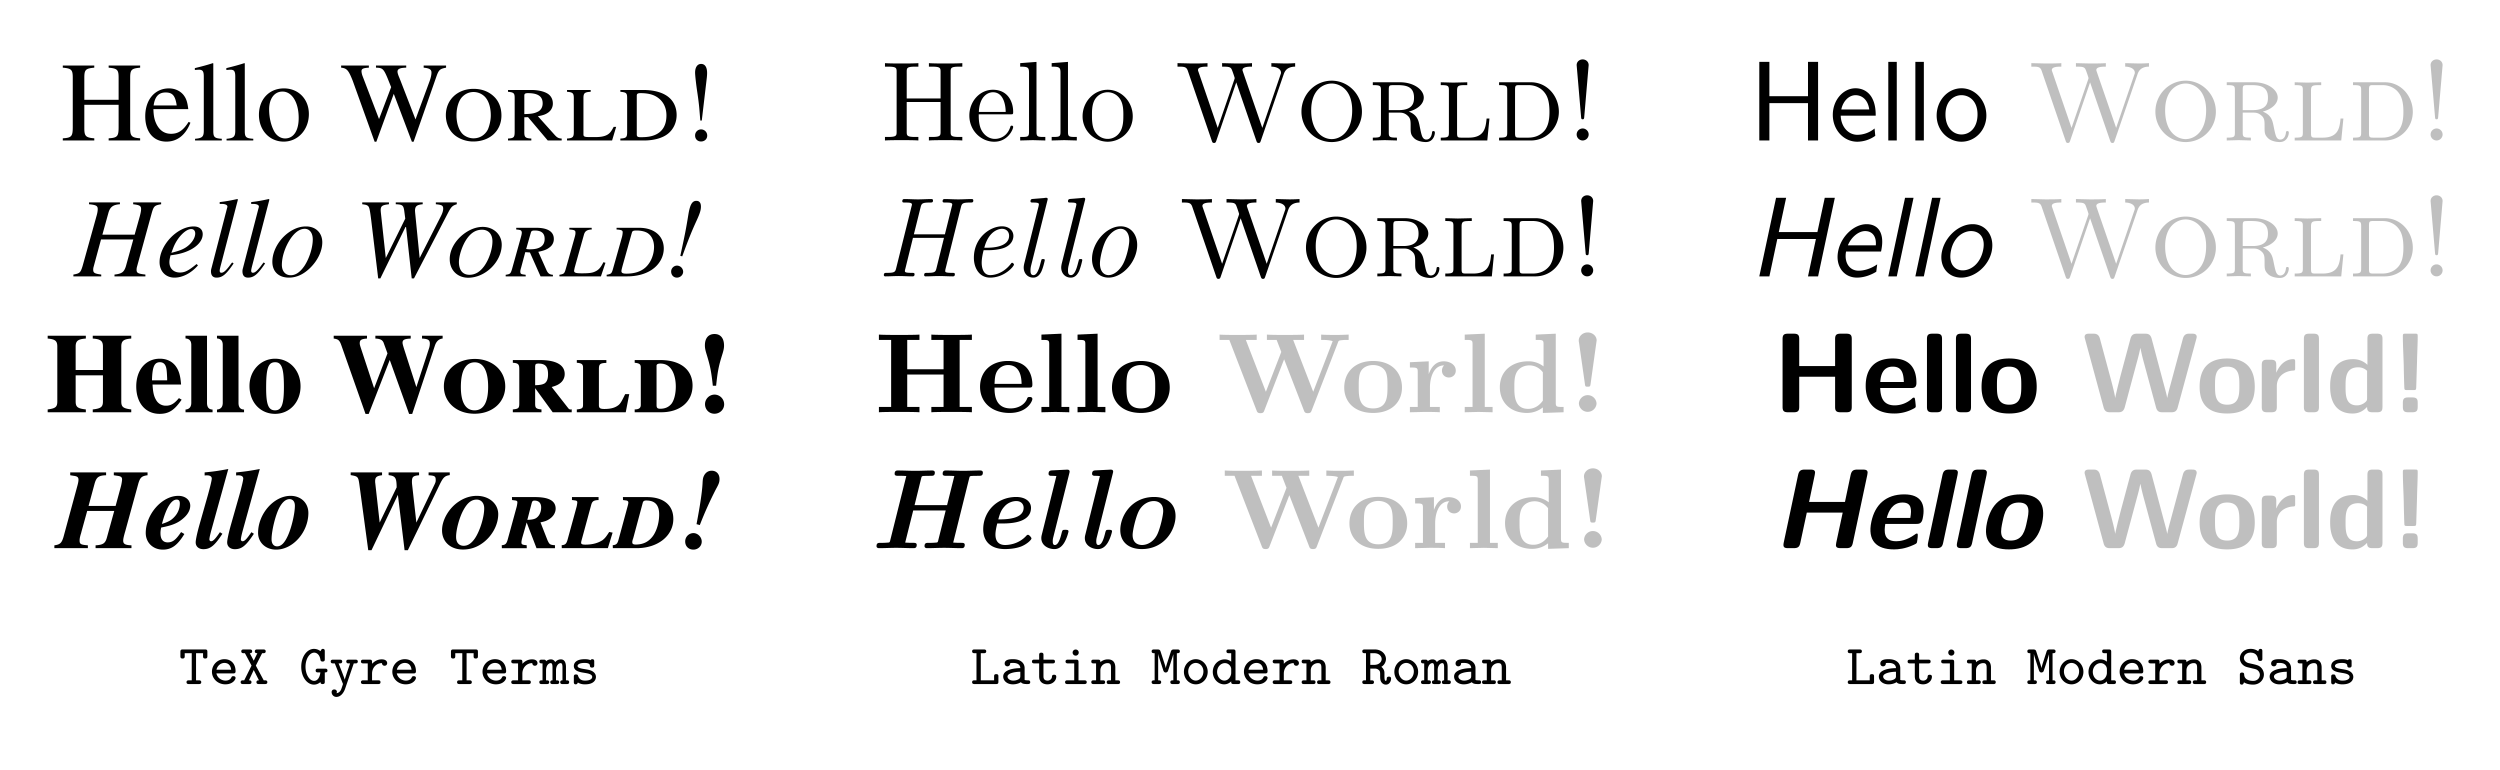 <svg xmlns="http://www.w3.org/2000/svg" width="293.24" height="90.333" viewBox="0 -67.75 219.93 67.75"><path d="M12.328-55.392v-.19c-.747-.059-.877-.188-.877-.896V-60.9c0-.718.11-.827.877-.897v-.19h-2.77v.19c.768.07.877.18.877.897v1.932H7.417V-60.9c0-.718.11-.827.876-.897v-.19H5.524v.19c.767.07.877.18.877.897v4.313c0 .836-.1.956-.877 1.006v.189h2.77v-.19c-.748-.059-.877-.188-.877-.896v-2.052h3.018v1.943c0 .836-.1.956-.877 1.006v.189h2.77zm4.423-1.564l-.159-.07c-.478.757-.906 1.046-1.544 1.046-.548 0-.966-.259-1.255-.797-.2-.388-.279-.737-.299-1.374h3.068c-.08-.648-.179-.937-.428-1.255-.299-.36-.757-.568-1.275-.568-1.235 0-2.082.996-2.082 2.45 0 1.375.717 2.232 1.863 2.232.956 0 1.693-.588 2.111-1.664zm-1.205-1.514h-2.032c.11-.787.448-1.145 1.056-1.145.608 0 .847.278.976 1.145zm3.965 3.078v-.15c-.637-.04-.747-.139-.747-.687v-5.946l-.04-.02c-.518.169-.896.268-1.583.438v.16h.06c.11-.01.229-.02.308-.02.319 0 .419.139.419.607v4.751c0 .538-.14.668-.768.718v.149h2.351zm2.77 0v-.15c-.638-.04-.747-.139-.747-.687v-5.946l-.04-.02c-.518.169-.897.268-1.584.438v.16h.06c.11-.01.229-.02.309-.02.318 0 .418.139.418.607v4.751c0 .538-.14.668-.767.718v.149h2.35zm4.891-2.33c0-1.306-.916-2.252-2.191-2.252-1.295 0-2.202.956-2.202 2.33 0 1.345.927 2.352 2.182 2.352s2.211-1.056 2.211-2.43zm-.896.348c0 1.125-.449 1.803-1.196 1.803-.388 0-.757-.24-.966-.638-.279-.518-.438-1.215-.438-1.922 0-.947.468-1.564 1.175-1.564.837 0 1.425.956 1.425 2.32zM39.242-61.797v-.19H37.27v.19c.508.05.687.16.687.428 0 .21-.06.469-.16.747l-1.244 3.377-1.315-3.397-.12-.298c-.09-.21-.149-.399-.149-.509 0-.239.23-.338.767-.348v-.19h-2.66v.19c.568.01.668.1 1.007.897l.328.816-1.066 2.81-1.434-3.746a1.42 1.42 0 0 1-.11-.458c0-.22.14-.29.648-.319v-.19h-2.44v.19c.507.05.657.23 1.025 1.165l1.923 5.35h.15l1.533-4.214 1.594 4.214h.15l2.032-5.808c.189-.518.298-.607.826-.707zM44.112-57.594c0-.657-.219-1.225-.617-1.623-.478-.478-1.106-.717-1.833-.717-1.415 0-2.44.966-2.44 2.32 0 .628.238 1.236.637 1.624.428.429 1.106.688 1.763.688 1.464 0 2.49-.927 2.49-2.292zm-.936 0c0 .39-.1.847-.24 1.196-.069.16-.189.329-.358.478-.249.22-.558.339-.926.339-.319 0-.638-.12-.877-.31-.378-.308-.617-.975-.617-1.712 0-.678.199-1.315.508-1.624.269-.279.617-.428.996-.428.329 0 .647.12.896.328.389.32.618.947.618 1.733zm6.236 2.202v-.17c-.259-.01-.398-.079-.597-.298l-1.494-1.664c.478-.09.697-.169.936-.348a.953.953 0 0 0 .378-.777c0-.29-.1-.538-.288-.727-.29-.29-.917-.459-1.624-.459H44.69v.16c.528.05.587.13.587.577v2.89c0 .527-.05.617-.587.647v.169h2.052v-.17c-.538-.03-.618-.119-.618-.577v-1.295l.329-.01 1.733 2.052h1.225zm-1.673-3.267c0 .329-.15.597-.408.727-.32.16-.558.2-1.206.22v-1.625c0-.159.07-.219.319-.219.887 0 1.295.289 1.295.897zm6.465 2.072h-.219c-.12.229-.219.388-.318.498-.25.279-.648.398-1.275.398h-.489c-.498 0-.577-.04-.577-.249v-3.158c0-.448.08-.547.637-.577v-.16h-2.082v.16c.518.04.598.13.598.577v2.959c0 .448-.09.548-.598.578v.169h3.965l.358-1.195zm5.32-1.046c0-.608-.219-1.126-.617-1.494-.508-.469-1.325-.708-2.351-.708h-1.982v.16c.547.05.597.12.597.577v2.959c0 .458-.07.548-.597.578v.169h2.091c.867 0 1.644-.219 2.112-.607.478-.39.747-.987.747-1.634zm-.896.04c0 .787-.289 1.344-.877 1.653-.368.19-.777.26-1.395.26-.268 0-.338-.06-.338-.25v-3.387c0-.179.07-.239.338-.239.608 0 1.066.11 1.415.329.568.358.857.926.857 1.633zm3.577-3.736c0-.518-.19-.797-.529-.797-.328 0-.527.299-.527.767 0 .23.09 1.046.199 1.763.09.598.15 1.126.17 1.375l.089 1.076h.13l.448-3.815c.01-.12.02-.23.02-.369zm.01 5.509a.544.544 0 0 0-.539-.548.53.53 0 0 0-.527.548c0 .299.219.518.517.518.32 0 .549-.22.549-.518zM84.656-55.392v-.309h-.239c-.767 0-.787-.11-.787-.468v-5.25c0-.358.02-.468.787-.468h.24v-.308c-.35.03-1.086.03-1.465.03s-1.126 0-1.474-.03v.308h.239c.767 0 .787.11.787.468v2.331h-2.979v-2.33c0-.359.02-.469.787-.469h.24v-.308c-.35.03-1.086.03-1.465.03s-1.126 0-1.474-.03v.308h.239c.767 0 .787.11.787.468v5.25c0 .359-.02.468-.787.468h-.24v.309c.35-.03 1.086-.03 1.465-.03s1.126 0 1.474.03v-.309h-.239c-.767 0-.787-.11-.787-.468v-2.61h2.979v2.61c0 .359-.02.468-.787.468h-.24v.309c.35-.03 1.086-.03 1.465-.03s1.125 0 1.474.03zm4.474-1.185c0-.1-.08-.12-.13-.12-.09 0-.11.06-.13.14-.348 1.026-1.244 1.026-1.344 1.026-.498 0-.896-.3-1.125-.668-.3-.478-.3-1.135-.3-1.494h2.78c.219 0 .249 0 .249-.21 0-.985-.538-1.951-1.783-1.951-1.156 0-2.072 1.025-2.072 2.27 0 1.335 1.046 2.302 2.191 2.302 1.216 0 1.664-1.106 1.664-1.295zm-.658-1.325h-2.36c.06-1.484.896-1.733 1.235-1.733 1.026 0 1.125 1.344 1.125 1.733zm3.487 2.51v-.309c-.667 0-.777 0-.777-.448v-6.156l-1.434.11v.308c.697 0 .777.07.777.558v5.18c0 .448-.11.448-.777.448v.309l1.106-.03 1.105.03zm2.77 0v-.309c-.667 0-.777 0-.777-.448v-6.156l-1.434.11v.308c.697 0 .776.07.776.558v5.18c0 .448-.109.448-.776.448v.309l1.105-.03 1.106.03zm4.921-2.132c0-1.275-.996-2.33-2.201-2.33-1.246 0-2.212 1.085-2.212 2.33a2.224 2.224 0 0 0 2.202 2.242 2.22 2.22 0 0 0 2.211-2.242zm-.827-.08c0 .36 0 .897-.219 1.335-.22.449-.657.738-1.155.738-.429 0-.867-.21-1.136-.668-.25-.438-.25-1.046-.25-1.404 0-.389 0-.927.24-1.365a1.336 1.336 0 0 1 1.136-.667c.438 0 .866.219 1.125.647.26.428.26 1.006.26 1.385zM113.936-61.887v-.308c-.298.02-.607.03-.906.03l-1.185-.03v.308c.537.01.846.24.846.528 0 .05 0 .07-.05.2l-1.593 4.661-1.704-4.94c-.01-.04-.04-.11-.04-.15 0-.299.568-.299.837-.299v-.308c-.358.03-1.046.03-1.424.03l-1.206-.03v.308c.588 0 .718.03.827.21.06.1.28.757.28.796 0 0 0 .03-.03.12l-1.465 4.263-1.683-4.91c-.05-.13-.05-.15-.05-.18 0-.299.557-.299.836-.299v-.308c-.348.03-1.046.03-1.424.03l-1.215-.03v.308c.597 0 .787 0 .916.389l2.102 6.136c.04.11.06.19.2.19.129 0 .159-.09.198-.2l1.753-5.13 1.764 5.13c.04.11.07.2.199.2.13 0 .15-.06.2-.2l2.002-5.817c.09-.26.258-.688 1.015-.698zM119.812-57.932c0-1.484-1.185-2.72-2.66-2.72-1.484 0-2.66 1.236-2.66 2.72a2.663 2.663 0 0 0 2.66 2.68 2.663 2.663 0 0 0 2.66-2.68zm-.857-.11c0 1.963-1.095 2.53-1.802 2.53-.708 0-1.804-.567-1.804-2.53 0-1.872 1.136-2.36 1.803-2.36.678 0 1.803.498 1.803 2.36zm7.273 1.973c0-.05 0-.15-.13-.15-.11 0-.119.09-.119.13-.07.607-.428.617-.498.617-.2 0-.29-.129-.349-.239-.08-.16-.14-.438-.269-1.076-.08-.348-.179-.856-.926-1.145.697-.18 1.315-.628 1.315-1.235 0-.697-.887-1.345-2.092-1.345h-2.391v.25c.667 0 .717.059.717.467v3.686c0 .408-.05.468-.717.468v.249l1.056-.03 1.066.03v-.249c-.668 0-.717-.06-.717-.468v-1.733h.896c.25 0 .508.01.817.318.21.22.21.459.21.897 0 .558 0 .737.318 1.046.18.179.578.328 1.026.328.637 0 .787-.617.787-.816zm-1.833-3.098c0 .388-.05 1.105-1.345 1.105h-.876v-1.773c0-.249.02-.348.12-.398.07-.03.338-.03.517-.03.737 0 1.584.03 1.584 1.096zm6.635 1.843h-.25c-.079.796-.178 1.683-1.573 1.683h-.627c-.35 0-.399-.03-.399-.428v-3.696c0-.498.15-.498.897-.498v-.249l-1.226.03-1.105-.03v.25c.667 0 .717.059.717.467v3.686c0 .408-.05.468-.717.468v.249h4.094l.189-1.932zm6.107-.588c0-1.375-1.026-2.6-2.46-2.6h-2.8v.25c.668 0 .717.059.717.467v3.686c0 .408-.05.468-.717.468v.249h2.8c1.404 0 2.46-1.156 2.46-2.52zm-.827 0c0 .817-.15 1.235-.358 1.554-.16.219-.588.717-1.505.717h-.767c-.348 0-.398-.03-.398-.428v-3.766c0-.398.05-.428.398-.428h.767c.857 0 1.285.468 1.425.648.219.278.438.697.438 1.703zm3.448-4.104c0-.329-.27-.508-.529-.508s-.527.18-.527.508l.388 4.532c.01.15.02.23.14.23.1 0 .13-.05.14-.22l.388-4.542zm0 6.096c0-.289-.24-.528-.529-.528a.531.531 0 0 0-.527.528c0 .289.239.528.528.528.288 0 .528-.239.528-.528zM159.94-55.392v-6.913h-.887v3.018h-3.397v-3.018h-.887v6.913h.887v-3.287h3.397v3.287h.886zm5.07-2.182c0-.338-.01-1.085-.398-1.683-.408-.617-1.016-.727-1.375-.727-1.106 0-2.002 1.056-2.002 2.34 0 1.316.956 2.362 2.152 2.362a2.78 2.78 0 0 0 1.584-.518l-.06-.648a2.4 2.4 0 0 1-1.514.558c-.797 0-1.435-.707-1.465-1.684h3.079zm-.567-.547h-2.46c.159-.758.687-1.255 1.254-1.255.518 0 1.076.338 1.206 1.255zm2.42 2.729v-6.913h-.746v6.913h.747zm2.382 0v-6.913h-.747v6.913h.747zm5.499-2.192c0-1.334-.996-2.4-2.182-2.4-1.225 0-2.191 1.096-2.191 2.4 0 1.315 1.016 2.302 2.181 2.302 1.196 0 2.192-1.007 2.192-2.302zm-.777-.099c0 1.175-.678 1.763-1.415 1.763-.687 0-1.404-.558-1.404-1.763s.757-1.693 1.404-1.693c.697 0 1.415.517 1.415 1.693z"/><path d="M189.05-61.887v-.308c-.3.02-.608.03-.907.03l-1.185-.03v.308c.537.01.846.24.846.528 0 .05 0 .07-.05.2l-1.593 4.661-1.704-4.94c-.01-.04-.04-.11-.04-.15 0-.299.568-.299.837-.299v-.308c-.358.03-1.046.03-1.424.03l-1.206-.03v.308c.588 0 .718.03.827.21.06.1.28.757.28.796 0 0 0 .03-.03.12l-1.465 4.263-1.683-4.91c-.05-.13-.05-.15-.05-.18 0-.299.557-.299.836-.299v-.308c-.348.03-1.046.03-1.424.03l-1.215-.03v.308c.597 0 .787 0 .916.389l2.102 6.136c.04.11.06.19.2.19.129 0 .159-.09.198-.2l1.753-5.13 1.764 5.13c.04.11.07.2.199.2.13 0 .15-.06.2-.2l2.001-5.817c.09-.26.26-.688 1.016-.698zM194.935-57.932c0-1.484-1.185-2.72-2.66-2.72-1.484 0-2.66 1.236-2.66 2.72a2.663 2.663 0 0 0 2.66 2.68 2.663 2.663 0 0 0 2.66-2.68zm-.857-.11c0 1.963-1.095 2.53-1.803 2.53-.707 0-1.803-.567-1.803-2.53 0-1.872 1.136-2.36 1.803-2.36.678 0 1.803.498 1.803 2.36zm7.273 1.973c0-.05 0-.15-.13-.15-.11 0-.12.09-.12.13-.07.607-.428.617-.497.617-.2 0-.29-.129-.349-.239-.08-.16-.14-.438-.269-1.076-.08-.348-.18-.856-.926-1.145.697-.18 1.315-.628 1.315-1.235 0-.697-.887-1.345-2.092-1.345h-2.391v.25c.667 0 .717.059.717.467v3.686c0 .408-.05.468-.717.468v.249l1.056-.03 1.066.03v-.249c-.668 0-.717-.06-.717-.468v-1.733h.896c.25 0 .508.01.817.318.21.22.21.459.21.897 0 .558 0 .737.318 1.046.18.179.578.328 1.026.328.637 0 .787-.617.787-.816zm-1.833-3.098c0 .388-.05 1.105-1.345 1.105h-.876v-1.773c0-.249.02-.348.119-.398.07-.03.339-.03.518-.03.737 0 1.584.03 1.584 1.096zm6.635 1.843h-.25c-.079.796-.178 1.683-1.573 1.683h-.628c-.348 0-.398-.03-.398-.428v-3.696c0-.498.15-.498.897-.498v-.249l-1.226.03-1.105-.03v.25c.667 0 .717.059.717.467v3.686c0 .408-.05.468-.717.468v.249h4.094l.189-1.932zm6.107-.588c0-1.375-1.026-2.6-2.46-2.6H207v.25c.668 0 .717.059.717.467v3.686c0 .408-.05.468-.717.468v.249h2.8c1.404 0 2.46-1.156 2.46-2.52zm-.827 0c0 .817-.15 1.235-.358 1.554-.16.219-.588.717-1.505.717h-.767c-.349 0-.398-.03-.398-.428v-3.766c0-.398.05-.428.398-.428h.767c.857 0 1.285.468 1.425.648.219.278.438.697.438 1.703zm3.448-4.104c0-.329-.27-.508-.529-.508s-.527.18-.527.508l.388 4.532c.01.15.02.23.14.23.1 0 .13-.05.14-.22l.388-4.542zm0 6.096a.531.531 0 0 0-.529-.528.531.531 0 0 0-.527.528c0 .289.239.528.527.528.29 0 .529-.239.529-.528z" fill="#bfbfbf"/><path d="M12.79-43.437v-.16c-.647-.07-.776-.139-.776-.418 0-.08.01-.16.03-.239l1.314-4.791c.17-.578.25-.638.817-.737v-.16h-2.46v.16c.578.07.697.149.697.428 0 .15-.04.349-.11.618l-.458 1.633H9.005l.538-1.942c.15-.508.409-.697 1.006-.737v-.16H7.83v.16c.627.06.767.139.767.428 0 .15-.03.349-.11.618l-1.225 4.402c-.18.578-.249.638-.807.738v.159h2.45v-.16c-.597-.08-.707-.149-.707-.438 0-.07.01-.15.03-.219l.658-2.43h2.839l-.648 2.35c-.16.519-.358.668-1.006.738v.159h2.72zm4.624-.966l-.12-.12c-.717.588-1.026.747-1.464.747-.558 0-.927-.358-.927-.906 0-.15.02-.29.1-.608l.279-.04c1.494-.209 2.55-.966 2.55-1.823 0-.418-.299-.677-.797-.677-1.434 0-2.998 1.634-2.998 3.138 0 .807.538 1.365 1.315 1.365.707 0 1.474-.399 2.062-1.076zm-.24-2.81c0 .31-.189.668-.498.967-.368.349-.746.528-1.603.737l.169-.438c.339-.887 1.076-1.654 1.584-1.654.21 0 .348.15.348.389zm3.378 2.64l-.13-.09c-.09.11-.179.23-.259.34-.328.418-.508.567-.687.567-.1 0-.15-.06-.15-.18 0-.099.05-.298.1-.487l1.504-5.768-.05-.05c-.587.13-.965.2-1.553.27v.159h.169c.309 0 .508.09.508.23 0 .029-.01.098-.04.178l-1.364 5.26a.87.87 0 0 0-.04.259c0 .368.17.558.488.558.518 0 .857-.29 1.504-1.246zm2.77 0l-.13-.09c-.09.11-.18.23-.259.34-.329.418-.508.567-.687.567-.1 0-.15-.06-.15-.18 0-.099.05-.298.1-.487l1.504-5.768-.05-.05c-.588.13-.966.2-1.554.27v.159h.17c.308 0 .508.09.508.23 0 .029-.01.098-.04.178l-1.365 5.26a.87.87 0 0 0-.04.259c0 .368.17.558.488.558.518 0 .857-.29 1.505-1.246zm5.03-1.862c0-.827-.578-1.395-1.424-1.395-.409 0-.787.1-1.176.309-1.046.558-1.793 1.723-1.793 2.799 0 .867.558 1.395 1.465 1.395.657 0 1.294-.29 1.872-.867.658-.648 1.056-1.484 1.056-2.241zm-.837-.25c0 .718-.308 1.684-.736 2.331-.38.549-.768.817-1.206.817-.468 0-.777-.358-.777-.906 0-.717.28-1.574.737-2.271.399-.598.837-.907 1.275-.907.429 0 .707.369.707.936zM40.183-49.782v-.16h-1.842v.16c.547.05.647.12.647.398 0 .17-.07.399-.21.668l-1.862 3.665-.398-4.004-.01-.14c0-.408.149-.538.677-.587v-.16h-2.37v.16c.577.02.677.09.746.577l.09.688-1.714 3.466-.438-4.044-.01-.14c0-.388.12-.478.728-.547v-.16h-2.351v.16c.318.04.408.07.508.149.12.12.16.29.279 1.225l.617 5.15h.19l2.21-4.522h.05l.499 4.522h.199l3.018-5.807c.27-.508.369-.598.747-.717zM44.137-46.166c.03-.927-.697-1.624-1.673-1.624-.568 0-1.166.229-1.714.657-.767.608-1.215 1.445-1.185 2.242.02.926.697 1.574 1.623 1.574 1.495 0 2.91-1.375 2.949-2.85zm-.817-.409c.02.678-.279 1.604-.707 2.212-.379.528-.807.787-1.315.787-.578 0-.906-.38-.926-1.076-.01-.588.299-1.524.697-2.092.379-.538.807-.797 1.335-.797.558 0 .896.378.916.966zm5.32 3.138v-.14c-.309-.02-.448-.13-.587-.458l-.698-1.564c.538-.11.767-.209 1.016-.408a.884.884 0 0 0 .349-.747c-.01-.618-.548-.956-1.534-.956h-1.773v.149c.289.03.328.04.408.08.04.03.08.11.08.169.01.08-.02.23-.07.408l-.797 2.86c-.12.368-.15.408-.548.468v.139h1.764l-.01-.14c-.419-.05-.459-.07-.469-.288 0-.06.01-.13.08-.369l.359-1.335.408.03.936 2.102h1.086zm-.727-3.327c.02.628-.418.946-1.285.946-.12 0-.18 0-.339-.03l.419-1.464c.04-.12.12-.16.328-.16.578 0 .867.23.877.708zm5.35 2.132l-.18-.05c-.239.478-.418.677-.726.817-.24.12-.529.159-1.166.159-.508 0-.677-.04-.687-.21 0-.049.03-.179.06-.318l.806-2.869c.09-.318.27-.438.688-.458l-.01-.15h-1.963v.15c.438.03.538.08.538.259.01.09-.01.22-.06.398l-.806 2.86c-.11.358-.15.398-.548.468l.01.139h3.645l.399-1.195zm5.13-1.315c-.03-1.076-.876-1.763-2.161-1.763H54.24v.149c.438.03.538.08.538.239 0 .1-.02.26-.06.418l-.807 2.86c-.11.358-.15.398-.548.468l.01.139h1.813c.817 0 1.564-.2 2.102-.548.707-.448 1.125-1.185 1.105-1.962zm-.856-.15c.02.697-.26 1.415-.727 1.853-.409.379-.977.568-1.704.568-.309 0-.438-.06-.438-.22 0-.079.03-.209.14-.607l.786-2.799c.04-.13.13-.17.399-.17.388 0 .737.08.966.22.358.23.558.637.578 1.155zm4.125-3.476c0-.339-.14-.508-.4-.508-.367 0-.557.329-.696 1.155-.23 1.415-.309 1.793-.718 3.686l.17.04c.558-1.524.817-2.172 1.265-3.148.289-.627.379-.926.379-1.225zm-1.564 5.728a.549.549 0 0 0-.538-.538c-.28 0-.518.239-.518.518 0 .308.209.538.508.538.299 0 .548-.24.548-.518zM84-43.616c0-.13-.07-.13-.27-.13-.577 0-.577-.08-.577-.17 0 0 0-.079.04-.228l1.344-5.39c.08-.318.16-.398.787-.398.21 0 .299 0 .299-.18 0-.108-.07-.128-.14-.128-.378 0-.786.03-1.175.03-.398 0-.807-.03-1.195-.03-.06 0-.19 0-.19.189 0 .12.08.12.27.12.308 0 .577 0 .577.169 0 .03 0 .05-.04.189l-.607 2.44h-2.73l.598-2.4c.08-.319.16-.399.787-.399.21 0 .299 0 .299-.18 0-.108-.07-.128-.14-.128-.378 0-.787.03-1.175.03-.398 0-.807-.03-1.195-.03-.06 0-.19 0-.19.189 0 .12.08.12.27.12.308 0 .577 0 .577.169 0 .03 0 .05-.04.189l-1.345 5.409c-.08.339-.139.418-.816.418-.16 0-.27 0-.27.19 0 .119.11.119.14.119.379 0 .787-.03 1.176-.03.398 0 .806.03 1.195.03.07 0 .19 0 .19-.18 0-.129-.07-.129-.27-.129-.578 0-.578-.08-.578-.17 0-.04 0-.059.04-.199l.668-2.709h2.729l-.657 2.66c-.08.339-.14.418-.817.418-.16 0-.27 0-.27.19 0 .119.11.119.14.119.379 0 .787-.03 1.176-.03.398 0 .807.03 1.195.03.07 0 .19 0 .19-.18zm5.2-.857c0-.05-.08-.16-.16-.16-.04 0-.049.01-.129.11-.737.937-1.623.976-1.793.976-.647 0-.757-.707-.757-1.095 0-.379.1-.827.17-1.096h.388c.299 0 .966-.03 1.444-.22.787-.318.787-.966.787-1.035 0-.458-.368-.847-1.006-.847-1.046 0-2.47 1.006-2.47 2.77 0 .896.478 1.743 1.424 1.743 1.275 0 2.102-.997 2.102-1.146zm-.428-2.54c0 1.056-1.644 1.056-1.973 1.056h-.209c.429-1.634 1.454-1.664 1.554-1.664.399 0 .628.27.628.608zm3.138 2.152c0-.1-.08-.1-.15-.1-.05 0-.11 0-.139.05l-.07.249c-.169.697-.358 1.115-.637 1.115-.259 0-.259-.268-.259-.408 0-.07 0-.22.06-.458l1.424-5.688c.01-.03.03-.13.03-.13 0-.09-.06-.12-.14-.12-.03 0-.129.01-.159.02l-.986.08c-.12.01-.229.02-.229.21 0 .11.1.11.24.11.477 0 .497.069.497.169 0 .03-.03.169-.03.169l-1.245 4.98c-.01.04-.06.24-.06.39 0 .527.359.896.837.896.378 0 .578-.27.707-.518.17-.35.309-.987.309-1.016zM95.21-44.861c0-.1-.08-.1-.15-.1-.05 0-.11 0-.14.05l-.069.249c-.17.697-.359 1.115-.637 1.115-.26 0-.26-.268-.26-.408 0-.07 0-.22.06-.458l1.425-5.688c.01-.03.03-.13.03-.13 0-.09-.06-.12-.14-.12-.03 0-.13.01-.16.02l-.985.08c-.12.01-.23.02-.23.21 0 .11.1.11.24.11.478 0 .498.069.498.169 0 .03-.03.169-.03.169l-1.245 4.98c-.01.04-.06.24-.06.39 0 .527.359.896.837.896.378 0 .577-.27.707-.518.17-.35.309-.987.309-1.016zm4.831-1.345c0-.947-.588-1.634-1.454-1.634-1.236 0-2.52 1.415-2.52 2.869 0 1.026.627 1.644 1.454 1.644 1.235 0 2.52-1.415 2.52-2.88zm-.697-.389c0 .429-.22 1.455-.538 2.052-.289.548-.797.996-1.285.996-.389 0-.757-.308-.757-1.026 0-.498.259-1.603.578-2.141.368-.608.846-.907 1.235-.907.488 0 .767.439.767 1.026zM114.324-49.932v-.308c-.298.02-.607.03-.906.03l-1.185-.03v.308c.537.01.846.24.846.528 0 .05 0 .07-.05.2l-1.593 4.661-1.704-4.94c-.01-.04-.04-.11-.04-.15 0-.299.568-.299.837-.299v-.308c-.358.03-1.046.03-1.424.03l-1.206-.03v.308c.588 0 .718.03.827.21.06.099.279.757.279.796 0 0 0 .03-.03.12l-1.464 4.263-1.683-4.91c-.05-.13-.05-.15-.05-.18 0-.299.557-.299.836-.299v-.308c-.348.03-1.046.03-1.424.03l-1.215-.03v.308c.597 0 .787 0 .916.389l2.102 6.136c.04.11.06.19.2.19.129 0 .159-.09.198-.2l1.753-5.13 1.764 5.13c.04.11.07.2.199.2.13 0 .15-.06.2-.2l2.001-5.818c.09-.259.26-.687 1.016-.697zM120.21-45.977c0-1.484-1.185-2.72-2.66-2.72-1.484 0-2.66 1.236-2.66 2.72a2.663 2.663 0 0 0 2.66 2.68 2.663 2.663 0 0 0 2.66-2.68zm-.857-.11c0 1.963-1.095 2.53-1.802 2.53-.708 0-1.804-.567-1.804-2.53 0-1.873 1.136-2.36 1.803-2.36.678 0 1.803.497 1.803 2.36zm7.273 1.972c0-.05 0-.149-.13-.149-.11 0-.119.09-.119.13-.07.607-.428.617-.498.617-.2 0-.29-.13-.349-.239-.08-.16-.14-.438-.269-1.076-.08-.348-.179-.856-.926-1.145.697-.18 1.315-.628 1.315-1.235 0-.698-.887-1.345-2.092-1.345h-2.391v.25c.668 0 .717.059.717.467v3.686c0 .408-.05.468-.717.468v.249l1.056-.03 1.066.03v-.25c-.668 0-.717-.059-.717-.467v-1.733h.896c.25 0 .508.01.817.318.21.22.21.459.21.897 0 .557 0 .737.318 1.046.18.179.578.328 1.026.328.637 0 .787-.617.787-.817zm-1.833-3.097c0 .388-.05 1.105-1.345 1.105h-.876v-1.773c0-.249.02-.348.119-.398.07-.03.339-.03.518-.03.737 0 1.584.03 1.584 1.096zm6.635 1.842h-.25c-.079.797-.178 1.684-1.573 1.684h-.627c-.35 0-.399-.03-.399-.429v-3.695c0-.498.15-.498.897-.498v-.249l-1.226.03-1.105-.03v.25c.667 0 .717.059.717.467v3.686c0 .408-.05.468-.717.468v.249h4.094l.189-1.933zm6.107-.587c0-1.375-1.026-2.6-2.46-2.6h-2.8v.25c.668 0 .717.059.717.467v3.686c0 .408-.05.468-.717.468v.249h2.8c1.404 0 2.46-1.156 2.46-2.52zm-.827 0c0 .817-.15 1.235-.358 1.554-.16.219-.588.717-1.505.717h-.767c-.348 0-.398-.03-.398-.429v-3.765c0-.398.05-.428.398-.428h.767c.857 0 1.285.468 1.425.648.219.278.438.697.438 1.703zm3.448-4.104c0-.329-.27-.508-.529-.508s-.527.18-.527.508l.388 4.532c.01.15.02.23.14.23.1 0 .13-.05.14-.22l.388-4.542zm0 6.096c0-.289-.24-.528-.529-.528a.531.531 0 0 0-.527.528c0 .289.239.528.528.528.289 0 .528-.24.528-.528zM159.94-43.437l1.474-6.913h-.887l-.647 3.018h-3.397l.647-3.018h-.886l-1.475 6.913h.887l.697-3.287h3.397l-.697 3.287h.886zm5.539-2.182c.07-.338.219-1.085-.05-1.683-.27-.618-.857-.727-1.215-.727-1.106 0-2.232 1.056-2.5 2.34-.28 1.316.458 2.362 1.653 2.362.627 0 1.245-.24 1.693-.518l.08-.648c-.747.518-1.404.558-1.634.558-.797 0-1.285-.707-1.105-1.684h3.078zm-.459-.547h-2.46c.319-.758.956-1.255 1.524-1.255.518 0 1.006.338.936 1.255zm1.844 2.729l1.474-6.913h-.747l-1.474 6.913h.747zm2.38 0l1.475-6.913h-.747l-1.474 6.913h.747zm5.968-2.192c.279-1.334-.488-2.4-1.673-2.4-1.226 0-2.421 1.096-2.7 2.4-.279 1.315.528 2.302 1.693 2.302 1.195 0 2.4-1.007 2.68-2.302zm-.757-.099c-.25 1.175-1.056 1.763-1.793 1.763-.688 0-1.285-.558-1.026-1.763.259-1.205 1.116-1.693 1.763-1.693.697 0 1.305.517 1.056 1.693z"/><path d="M189.05-49.932v-.308c-.3.02-.608.03-.907.03l-1.185-.03v.308c.537.01.846.24.846.528 0 .05 0 .07-.05.2l-1.593 4.661-1.704-4.94c-.01-.04-.04-.11-.04-.15 0-.299.568-.299.837-.299v-.308c-.358.03-1.046.03-1.424.03l-1.206-.03v.308c.588 0 .718.03.827.21.06.099.28.757.28.796 0 0 0 .03-.03.12l-1.465 4.263-1.683-4.91c-.05-.13-.05-.15-.05-.18 0-.299.557-.299.836-.299v-.308c-.348.03-1.046.03-1.424.03l-1.215-.03v.308c.597 0 .787 0 .916.389l2.102 6.136c.04.11.06.19.2.19.129 0 .159-.09.198-.2l1.753-5.13 1.764 5.13c.04.11.07.2.199.2.13 0 .15-.06.2-.2l2.001-5.818c.09-.259.26-.687 1.016-.697zM194.935-45.977c0-1.484-1.185-2.72-2.66-2.72-1.484 0-2.66 1.236-2.66 2.72a2.663 2.663 0 0 0 2.66 2.68 2.663 2.663 0 0 0 2.66-2.68zm-.857-.11c0 1.963-1.095 2.53-1.803 2.53-.707 0-1.803-.567-1.803-2.53 0-1.873 1.136-2.36 1.803-2.36.678 0 1.803.497 1.803 2.36zm7.273 1.972c0-.05 0-.149-.13-.149-.11 0-.12.09-.12.13-.07.607-.428.617-.497.617-.2 0-.29-.13-.349-.239-.08-.16-.14-.438-.269-1.076-.08-.348-.18-.856-.926-1.145.697-.18 1.315-.628 1.315-1.235 0-.698-.887-1.345-2.092-1.345h-2.391v.25c.667 0 .717.059.717.467v3.686c0 .408-.05.468-.717.468v.249l1.056-.03 1.066.03v-.25c-.668 0-.717-.059-.717-.467v-1.733h.896c.25 0 .508.01.817.318.21.22.21.459.21.897 0 .557 0 .737.318 1.046.18.179.578.328 1.026.328.637 0 .787-.617.787-.817zm-1.833-3.097c0 .388-.05 1.105-1.345 1.105h-.876v-1.773c0-.249.02-.348.119-.398.07-.03.339-.03.518-.03.737 0 1.584.03 1.584 1.096zm6.635 1.842h-.25c-.079.797-.178 1.684-1.573 1.684h-.628c-.348 0-.398-.03-.398-.429v-3.695c0-.498.15-.498.897-.498v-.249l-1.226.03-1.105-.03v.25c.667 0 .717.059.717.467v3.686c0 .408-.05.468-.717.468v.249h4.094l.189-1.933zm6.107-.587c0-1.375-1.026-2.6-2.46-2.6H207v.25c.668 0 .717.059.717.467v3.686c0 .408-.05.468-.717.468v.249h2.8c1.404 0 2.46-1.156 2.46-2.52zm-.827 0c0 .817-.15 1.235-.358 1.554-.16.219-.588.717-1.505.717h-.767c-.349 0-.398-.03-.398-.429v-3.765c0-.398.05-.428.398-.428h.767c.857 0 1.285.468 1.425.648.219.278.438.697.438 1.703zm3.448-4.104c0-.329-.27-.508-.529-.508s-.527.18-.527.508l.388 4.532c.01.15.02.23.14.23.1 0 .13-.05.14-.22l.388-4.542zm0 6.096a.531.531 0 0 0-.529-.528.531.531 0 0 0-.527.528c0 .289.239.528.527.528.29 0 .529-.24.529-.528z" fill="#bfbfbf"/><path d="M11.546-31.482v-.249c-.718-.09-.877-.22-.877-.707v-4.821c0-.499.2-.658.877-.708v-.249H8.159v.25c.697.049.896.208.896.707v2.061h-2.4v-2.061c0-.499.199-.658.896-.708v-.249H4.194v.25c.668.059.847.208.847.707v4.82c0 .489-.15.618-.847.708v.249h3.357v-.249c-.727-.08-.896-.22-.896-.707v-2.291h2.4v2.29c0 .489-.17.628-.896.708v.249h3.387zm4.433-1.106l-.239-.139c-.408.488-.707.667-1.135.667a.966.966 0 0 1-.877-.508c-.189-.319-.269-.657-.309-1.355h2.51c-.06-.826-.209-1.285-.518-1.673-.318-.388-.786-.598-1.344-.598-1.246 0-2.082.986-2.082 2.44 0 1.455.817 2.411 2.052 2.411.807 0 1.295-.308 1.942-1.245zm-1.275-1.703H13.37c.03-1.195.209-1.594.697-1.594.288 0 .468.16.548.468.05.19.07.468.09.977v.149zm3.995 2.809v-.239c-.329-.01-.488-.2-.488-.598v-5.897H16.32v.24c.348.03.508.208.508.577v5.08c0 .369-.17.568-.508.598v.239h2.38zm2.77 0v-.239c-.329-.01-.488-.2-.488-.598v-5.897h-1.893v.24c.349.03.508.208.508.577v5.08c0 .369-.17.568-.508.598v.239h2.38zm4.97-2.281c0-1.395-.955-2.43-2.24-2.43-1.265 0-2.252 1.045-2.252 2.4 0 1.424.947 2.45 2.252 2.45 1.285 0 2.24-1.036 2.24-2.42zm-1.463.06c0 1.534-.2 2.052-.777 2.052-.588 0-.787-.508-.787-1.963 0-1.753.179-2.27.797-2.27.577 0 .767.547.767 2.18zM38.939-37.967v-.249h-1.813v.25c.538.029.687.129.687.437 0 .13-.02.28-.07.419l-1.115 3.417-1.076-3.347c-.1-.32-.14-.469-.14-.558 0-.24.15-.329.589-.359 0 0 .07 0 .129-.01v-.249h-3.108v.25c.409.02.608.109.717.348l.349.956-1.176 3.068-1.195-3.626c-.05-.16-.07-.239-.07-.328 0-.29.12-.379.638-.419v-.249h-2.929v.25c.418.059.518.149.688.637l2.112 5.996h.278l1.853-4.751 1.703 4.751h.27l1.992-5.996c.13-.399.358-.608.687-.638zM44.447-33.763c0-1.405-1.155-2.41-2.67-2.41-1.583 0-2.729.985-2.729 2.41 0 1.424 1.136 2.41 2.7 2.41 1.564 0 2.7-.996 2.7-2.41zm-1.504.04c0 1.324-.379 2.072-1.195 2.072-.817 0-1.205-.748-1.205-2.052 0-1.395.398-2.172 1.225-2.172.786 0 1.175.817 1.175 2.152zm7.352 2.241v-.259c-.15.04-.239-.01-.299-.09l-1.464-1.872c.419-.12.598-.21.797-.379a.997.997 0 0 0 .349-.767c0-.797-.767-1.225-2.172-1.225h-2.39v.239c.497.03.567.15.567.578v2.958c0 .439-.04.518-.568.568v.249h2.52v-.249c-.527-.05-.557-.15-.557-.568v-1.305l1.544 2.122h1.673zm-2.082-3.337c0 .408-.1.667-.318.807-.17.09-.379.14-.817.15v-1.664c0-.04.02-.13.04-.17.04-.05.12-.07.248-.07.628 0 .847.29.847.947zm7.143 1.743h-.358c-.25.508-.379.787-.568.947-.299.249-.697.358-1.265.358-.379 0-.478-.09-.478-.328v-3.158c0-.448.07-.548.657-.568v-.25h-2.6v.24c.449.03.548.14.548.438v3.238c0 .299-.06.378-.548.428v.249h4.304l.308-1.594zm5.57-.747c0-1.414-1.076-2.251-2.83-2.251h-2.26v.239c.427.04.537.14.537.418v3.288c0 .259-.15.398-.538.398v.249h2.34c1.635 0 2.75-.917 2.75-2.34zm-1.475.1c0 .627-.15 1.195-.379 1.494-.229.279-.547.438-.986.438-.279 0-.328-.1-.328-.348v-3.437c0-.12.11-.19.328-.19.498 0 .827.22 1.066.648.19.349.3.837.3 1.395zm4.254 1.544a.855.855 0 0 0-.847-.857.848.848 0 0 0-.836.837c0 .478.358.846.827.846.478 0 .856-.368.856-.826zm-.01-5.17c0-.648-.308-1.016-.837-1.016-.537 0-.846.368-.846.996 0 .249.04.438.18.886.288.947.388 1.445.517 2.67h.29c.128-1.225.218-1.713.517-2.67.14-.438.18-.637.18-.866zM85.498-31.482v-.468h-1.076v-5.897h1.076v-.468c-.379.03-1.355.03-1.784.03-.428 0-1.404 0-1.782-.03v.468h1.075v2.58H79.81v-2.58h1.076v-.468c-.38.03-1.355.03-1.783.03-.429 0-1.405 0-1.784-.03v.468h1.076v5.897H77.32v.468c.379-.03 1.355-.03 1.784-.03.428 0 1.404 0 1.783.03v-.468H79.81v-2.85h3.197v2.85h-1.075v.468c.378-.03 1.354-.03 1.782-.03.429 0 1.405 0 1.784.03zm5.32-1.165c0-.18-.19-.18-.239-.18-.17 0-.19.05-.249.21-.21.478-.777.796-1.424.796-1.405 0-1.415-1.324-1.415-1.833H90.5c.22 0 .32 0 .32-.269 0-.308-.06-1.036-.559-1.533-.368-.36-.896-.538-1.584-.538-1.593 0-2.46 1.025-2.46 2.27 0 1.335.996 2.302 2.6 2.302 1.574 0 2.002-1.056 2.002-1.225zm-.946-1.335h-2.38c.02-.389.03-.807.238-1.136.26-.398.658-.518.946-.518 1.166 0 1.186 1.305 1.196 1.654zm4.194 2.5v-.468h-.687v-6.445l-1.763.08v.468c.617 0 .687 0 .687.388v5.509h-.687v.468l1.225-.03 1.225.03zm3.178 0v-.468h-.687v-6.445l-1.763.08v.468c.617 0 .687 0 .687.388v5.509h-.687v.468l1.225-.03 1.225.03zm5.659-2.172c0-1.334-.917-2.34-2.54-2.34-1.634 0-2.54 1.016-2.54 2.34 0 1.236.876 2.232 2.54 2.232 1.673 0 2.54-1.006 2.54-2.232zm-1.275-.11c0 .868 0 1.943-1.266 1.943-1.265 0-1.265-1.075-1.265-1.942 0-.448 0-.956.17-1.295.19-.369.607-.578 1.095-.578.419 0 .837.16 1.056.508.21.339.21.887.21 1.365z"/><path d="M118.644-37.847v-.468c-.269.01-.618.03-1.066.03-.378 0-.996 0-1.355-.03v.468c.25 0 .728 0 1.016.11l-1.713 4.452-1.763-4.562h.956v-.468c-.378.03-1.315.03-1.743.03-.389 0-1.175 0-1.524-.03v.468h.856l.409 1.056-1.355 3.506-1.763-4.562h.956v-.468c-.378.03-1.314.03-1.743.03-.388 0-1.175 0-1.524-.03v.468h.857l2.39 6.186c.06.159.1.259.349.259.25 0 .29-.1.349-.26l1.733-4.482 1.733 4.483c.06.159.1.259.349.259.249 0 .289-.1.349-.26l2.3-5.946c.06-.17.07-.19.38-.22.198-.02.408-.02.567-.02zM123.335-33.654c0-1.334-.916-2.34-2.54-2.34-1.633 0-2.54 1.016-2.54 2.34 0 1.236.877 2.232 2.54 2.232 1.674 0 2.54-1.006 2.54-2.232zm-1.275-.11c0 .868 0 1.943-1.265 1.943s-1.265-1.075-1.265-1.942c0-.448 0-.956.17-1.295.189-.369.607-.578 1.095-.578.419 0 .837.16 1.056.508.21.339.21.887.21 1.365zm6.008-1.384c0-.528-.538-.816-1.056-.816-.698 0-1.096.498-1.325 1.125v-1.125l-1.654.08v.467c.618 0 .688 0 .688.389v3.078h-.688v.468l1.256-.03c.378 0 1.016 0 1.374.03v-.468h-.867v-1.743c0-.698.25-1.913 1.246-1.913 0 0-.19.17-.19.458 0 .409.32.608.608.608.289 0 .608-.21.608-.608zm3.238 3.666v-.468h-.688v-6.445l-1.763.08v.468c.618 0 .688 0 .688.388v5.509h-.688v.468l1.226-.03 1.225.03zm6.246 0v-.468c-.618 0-.688 0-.688-.389v-6.056l-1.763.08v.468c.618 0 .688 0 .688.388v1.943a2.14 2.14 0 0 0-1.345-.448c-1.454 0-2.5.876-2.5 2.28 0 1.315.916 2.262 2.39 2.262.608 0 1.086-.24 1.395-.488v.488l1.823-.06zm-1.823-1.026c-.13.18-.538.727-1.295.727-1.215 0-1.215-1.205-1.215-1.903 0-.478 0-1.015.259-1.404.289-.418.757-.518 1.066-.518.567 0 .966.319 1.185.608v2.49zm4.732-5.29c0-.388-.358-.707-.787-.707-.428 0-.787.32-.787.708 0 .06 0 .08.02.179l.518 3.626c.03.239.04.259.25.259.189 0 .219-.02.248-.22l.518-3.715.02-.13zm-.01 5.54a.778.778 0 0 0-1.553 0 .778.778 0 0 0 1.554 0z" fill="#bfbfbf"/><path d="M162.903-31.96v-5.957c0-.319-.07-.478-.478-.478h-.508c-.379 0-.479.13-.479.478v2.371h-3.157v-2.371c0-.319-.07-.478-.478-.478h-.508c-.36 0-.478.11-.478.478v5.957c0 .358.109.478.478.478h.508c.378 0 .478-.13.478-.478v-2.65h3.157v2.65c0 .319.07.478.479.478h.508c.378 0 .478-.13.478-.478zm5.689-2.112c0-1.285-.598-2.142-2.082-2.142-1.594 0-2.381.897-2.381 2.411 0 1.634.946 2.43 2.51 2.43a3.5 3.5 0 0 0 1.604-.378c.22-.11.289-.14.289-.259 0-.07-.03-.359-.04-.438-.04-.309-.05-.319-.14-.319-.04 0-.06 0-.169.1a2.276 2.276 0 0 1-1.504.578c-1.126 0-1.245-.887-1.275-1.525h2.71c.229 0 .478-.01.478-.458zm-1.106-.07h-2.072c.03-.607.23-1.354 1.096-1.354.797 0 .946.577.976 1.354zm3.358 2.182v-5.957c0-.319-.07-.478-.478-.478h-.37c-.358 0-.477.11-.477.478v5.957c0 .358.11.478.478.478h.368c.379 0 .479-.13.479-.478zm2.55 0v-5.957c0-.319-.07-.478-.478-.478h-.369c-.358 0-.478.11-.478.478v5.957c0 .358.11.478.478.478h.369c.378 0 .478-.13.478-.478zm5.778-1.763c0-1.634-.797-2.49-2.42-2.49-1.664 0-2.431.886-2.431 2.49 0 1.624.856 2.35 2.42 2.35s2.43-.716 2.43-2.35zm-1.355-.12c0 .787 0 1.694-1.066 1.694-1.076 0-1.076-.897-1.076-1.694 0-.767 0-1.653 1.066-1.653 1.076 0 1.076.876 1.076 1.653z"/><path d="M193.249-38.106c0-.29-.27-.29-.409-.29h-.209c-.2 0-.478 0-.598.44l-1.056 3.924c-.139.508-.229.837-.318 1.275h-.01c-.05-.269-.05-.289-.29-1.166l-1.075-4.034c-.11-.388-.309-.438-.598-.438h-.657c-.21 0-.488 0-.608.438l-.876 3.268-.25.986c-.109.468-.189.787-.209.946h-.01c-.079-.518-.318-1.395-.487-2.022l-.857-3.188c-.12-.428-.409-.428-.598-.428h-.338c-.14 0-.409 0-.409.289 0 0 0 .05.04.189l1.634 6.017c.11.418.388.418.597.418h.658c.209 0 .488 0 .607-.458l1.046-3.895c.15-.538.22-.817.319-1.295h.01c.12.578.18.827.358 1.474l1.017 3.756c.11.418.388.418.587.418h.717c.21 0 .489 0 .598-.418l1.634-6.017c.04-.14.04-.189.04-.189zM198.357-33.723c0-1.634-.797-2.49-2.42-2.49-1.664 0-2.431.886-2.431 2.49 0 1.624.856 2.35 2.42 2.35s2.43-.716 2.43-2.35zm-1.355-.12c0 .787 0 1.694-1.066 1.694-1.076 0-1.076-.897-1.076-1.694 0-.767 0-1.653 1.066-1.653 1.076 0 1.076.876 1.076 1.653zM201.91-35.417v-.468c0-.2 0-.269-.179-.269-.278 0-1.006.1-1.474 1.176h-.01v-.648c0-.318-.07-.478-.478-.478h-.319c-.358 0-.478.11-.478.478v3.666c0 .358.11.478.478.478h.369c.378 0 .478-.13.478-.478v-1.813c0-.946.787-1.335 1.414-1.375.18-.01.2-.01.2-.269zm2.093 3.457v-5.957c0-.319-.07-.478-.478-.478h-.369c-.358 0-.478.11-.478.478v5.957c0 .358.11.478.478.478h.369c.378 0 .478-.13.478-.478zm5.589 0v-5.957c0-.319-.07-.478-.479-.478h-.368c-.379 0-.478.13-.478.478v2.261a1.777 1.777 0 0 0-1.255-.498c-2.023 0-2.023 1.913-2.023 2.4 0 .46 0 2.382 1.973 2.382.418 0 .846-.12 1.275-.578 0 .368.14.468.478.468h.398c.379 0 .478-.13.478-.478zm-1.355-.767c0 .17 0 .259-.289.458-.249.16-.478.18-.598.18-1.006 0-1.006-.917-1.006-1.664 0-.747 0-1.684 1.116-1.684.289 0 .558.1.777.31v2.4zm4.453-5.459c0-.21-.05-.21-.269-.21h-.767c-.219 0-.269 0-.269.21 0 .887.06 1.793.08 2.68 0 .239.04 1.922.06 1.972.03.1.09.1.269.1h.488c.259 0 .269-.01.279-.28l.07-2.23c.01-.738.06-1.505.06-2.242zm0 6.226v-.349c0-.319-.07-.478-.478-.478h-.349c-.378 0-.478.13-.478.478v.349c0 .358.11.478.478.478h.35c.377 0 .477-.13.477-.478z" fill="#bfbfbf"/><path d="M11.565-19.527v-.25c-.547-.02-.727-.118-.727-.408 0-.149.04-.348.19-.866l.06-.22 1.085-3.954c.16-.528.299-.647.807-.717v-.25h-2.968v.25l.318.05c.31.04.409.12.409.318 0 .12-.05.419-.1.608l-.468 1.723h-2.38l.537-1.982c.16-.548.359-.697 1.006-.717v-.25H6.177v.25l.308.05c.32.04.419.13.419.348 0 .12-.03.3-.11.578L5.58-20.493c-.16.518-.299.647-.797.717v.249H7.73v-.25c-.637-.049-.727-.109-.727-.428 0-.149.03-.328.13-.637l.04-.16.498-1.802h2.38l-.637 2.31c-.14.539-.339.678-1.006.718v.249h3.157zm4.653-1.245l-.288-.17c-.459.688-.748.907-1.176.907-.418 0-.637-.279-.637-.817 0-.16.02-.289.06-.488 1.036-.2 1.524-.418 2.021-.876.35-.32.538-.688.538-1.046 0-.508-.438-.867-1.045-.867-1.445 0-2.87 1.624-2.87 3.267 0 .847.638 1.464 1.505 1.464.767 0 1.295-.388 1.892-1.374zm-.398-2.69c0 .439-.17.867-.488 1.196-.27.289-.518.428-1.086.607.359-1.384.817-2.141 1.295-2.141.19 0 .279.11.279.338zm3.746 2.67l-.22-.14c-.398.588-.597.797-.776.797-.08 0-.15-.07-.15-.15 0-.139.07-.457.22-.995l1.444-5.21c-.857.16-1.335.23-2.082.299v.269c.11-.01.16-.01.21-.01.268 0 .418.1.418.279 0 .15-.13.687-.33 1.414l-.746 2.63c-.21.747-.339 1.345-.339 1.574 0 .359.269.598.677.598.608 0 .987-.31 1.674-1.355zm2.77 0l-.22-.14c-.398.588-.597.797-.777.797-.08 0-.149-.07-.149-.15 0-.139.07-.457.22-.995l1.444-5.21c-.857.16-1.335.23-2.082.299v.269c.11-.01.159-.01.209-.01.269 0 .418.1.418.279 0 .15-.13.687-.329 1.414l-.747 2.63c-.209.747-.338 1.345-.338 1.574 0 .359.268.598.677.598.608 0 .986-.31 1.673-1.355zm4.791-1.833c0-.876-.647-1.504-1.564-1.504-1.474 0-2.859 1.584-2.859 3.257 0 .847.668 1.474 1.584 1.474 1.484 0 2.84-1.543 2.84-3.227zm-1.803 2.002c-.289.638-.588.937-.946.937-.3 0-.488-.23-.488-.618 0-.757.348-2.161.687-2.79.27-.497.568-.746.897-.746.288 0 .468.219.468.578 0 .667-.289 1.922-.618 2.64zM39.566-25.952v-.24h-1.862v.25c.558.04.627.09.627.448 0 .12-.02.2-.149.459l-1.554 3.257-.329-2.939c-.06-.528-.06-.528-.06-.647 0-.439.1-.528.628-.578v-.25h-2.68v.24c.598.08.698.22.708 1.076l-1.494 3.098-.389-3.477c-.01-.05-.01-.1-.01-.16 0-.358.14-.467.608-.527v-.25h-2.76v.24c.638.11.668.13.767.837l.778 5.767h.288l2.321-4.87.588 4.87h.289l2.849-5.877c.279-.548.418-.667.837-.727zM43.83-22.565c-.03-.907-.837-1.564-1.883-1.564-.538 0-1.066.16-1.564.488-.896.578-1.524 1.664-1.494 2.61.03.986.777 1.624 1.843 1.624.568 0 1.126-.16 1.604-.488.916-.598 1.514-1.674 1.494-2.67zm-1.235-.508c.02.767-.379 2.052-.827 2.7-.299.428-.608.637-.976.637-.419 0-.658-.29-.668-.737-.02-.648.3-1.803.658-2.43.338-.608.687-.897 1.155-.897.389 0 .648.299.658.727zm6.226 3.546v-.26c-.438-.029-.488-.069-.657-.437l-.618-1.574c.349-.07.528-.13.737-.259.389-.24.608-.598.598-.976-.02-.668-.608-.987-1.823-.987h-2.022l.01.26c.03 0 .14.02.239.03.17.02.229.06.229.169 0 .07-.03.269-.06.388l-.807 2.949c-.1.309-.179.408-.508.438l.01.259h2.192l-.01-.26c-.369-.029-.458-.069-.458-.228-.01-.09.03-.26.08-.458l.378-1.315.866 2.261h1.624zm-1.215-3.616c.01.418-.16.807-.468.986-.16.09-.389.13-.747.14l.378-1.455c.05-.18.09-.239.259-.239.369 0 .568.22.578.568zm6.286 2.251l-.299-.06c-.239.37-.348.538-.597.728-.389.249-.887.388-1.495.388-.258 0-.368-.04-.378-.15 0-.05.01-.129.03-.199l.856-3.147c.09-.32.21-.409.648-.428v-.26h-2.341v.26c.07 0 .16.02.249.03.17.02.22.07.22.169 0 .07-.03.269-.06.388l-.808 2.949c-.099.309-.179.408-.507.438l.01.259h4.054l.418-1.365zm5.34-1.285c-.03-1.165-.896-1.843-2.311-1.843h-2.122l.01.26.23.03c.178.02.238.079.238.199 0 .06-.02.169-.08.378l-.796 2.929c-.09.299-.18.408-.498.438l.01.259h2.092c1.892 0 3.277-1.116 3.227-2.65zm-1.245-.398c.02.717-.19 1.484-.548 1.982-.369.498-.847.747-1.514.747-.21 0-.3-.06-.3-.18-.009-.079.01-.169.07-.348l.01-.02.837-3.117c.04-.15.12-.21.31-.21.756 0 1.115.389 1.135 1.146zm5.31-3.038c0-.439-.279-.727-.687-.727-.31 0-.549.169-.688.458-.08.18-.1.289-.12.717-.05.797-.228 1.962-.527 3.526l.289.08a32.4 32.4 0 0 1 1.424-3.168c.26-.468.309-.618.309-.886zm-1.564 5.508c0-.398-.349-.747-.727-.747a.73.73 0 0 0-.727.747c0 .409.298.707.717.707.408 0 .737-.308.737-.707zM86.464-26.181c0-.13-.11-.18-.22-.18-.487 0-.995.03-1.493.03-.508 0-1.036-.03-1.534-.03-.1 0-.289 0-.289.29 0 .179.17.179.319.179h.219c.11 0 .368.01.488.02l-.638 2.56h-2.859l.588-2.39c.04-.15.05-.16.24-.18l.617-.01c.17 0 .338 0 .338-.29 0-.128-.109-.178-.219-.178-.488 0-.996.03-1.494.03-.508 0-1.036-.03-1.534-.03-.1 0-.289 0-.289.289 0 .179.17.179.319.179h.22c.109 0 .368.01.487.02l-1.424 5.697c-.04.14-.05.15-.23.16-.119.01-.278.02-.398.02h-.219c-.17 0-.349 0-.349.289 0 .13.11.179.22.179.488 0 1.006-.03 1.504-.03.508 0 1.036.03 1.534.03.09 0 .279 0 .279-.289 0-.18-.17-.18-.309-.18h-.22c-.099 0-.428-.02-.487-.02l.707-2.828h2.859l-.667 2.67c-.04.139-.05.149-.23.159-.12.01-.279.02-.398.02h-.22c-.169 0-.348 0-.348.289 0 .13.11.179.22.179.487 0 1.005-.03 1.503-.03.508 0 1.036.03 1.534.03.09 0 .28 0 .28-.289 0-.18-.17-.18-.31-.18h-.219c-.1 0-.428-.02-.488-.02l1.415-5.687c.04-.15.05-.16.239-.18l.617-.01c.17 0 .34 0 .34-.288zm4.275 5.797c0-.08-.2-.318-.3-.318-.029 0-.069 0-.139.07-.737.826-1.743.826-1.882.826-.558 0-.847-.329-.847-.916 0-.25.07-.638.16-.977h.398c.598 0 2.57 0 2.57-1.374 0-.598-.558-.957-1.295-.957-1.723 0-2.909 1.305-2.909 2.84 0 1.075.668 1.743 1.913 1.743.309 0 .896-.03 1.404-.22.538-.209.927-.597.927-.717zm-.688-2.7c0 1.027-1.623 1.027-2.23 1.027.139-.498.238-.797.527-1.116.279-.338.717-.498 1.056-.498.418 0 .647.269.647.588zM93.997-21c0-.14-.13-.14-.28-.14-.238 0-.248.01-.318.26-.08.328-.259 1.075-.598 1.075-.12 0-.189-.08-.189-.309 0-.189.02-.269.06-.428l1.394-5.558c.01-.05.03-.11.03-.16 0-.19-.179-.18-.318-.17l-1.226.06c-.11.01-.308.01-.308.3 0 .179.179.179.268.179.12 0 .3.01.419.02l-1.285 5.17c-.04.16-.04.229-.04.288 0 .638.598.967 1.155.967.469 0 .718-.34.847-.538.26-.419.389-.976.389-1.016zM97.827-21.001c0-.14-.13-.14-.28-.14-.239 0-.248.01-.318.26-.08.328-.259 1.075-.598 1.075-.12 0-.19-.08-.19-.309 0-.189.02-.269.06-.428l1.395-5.558c.01-.05.03-.11.03-.16 0-.19-.18-.18-.319-.17l-1.225.06c-.11.01-.309.01-.309.3 0 .179.18.179.27.179.119 0 .298.01.418.02l-1.285 5.17c-.04.16-.04.229-.04.288 0 .638.597.967 1.155.967.468 0 .718-.34.847-.538.26-.419.389-.976.389-1.016zm5.588-1.355c0-1.026-.707-1.674-1.892-1.674-1.973 0-2.969 1.664-2.969 2.91 0 1.025.707 1.673 1.893 1.673 1.962 0 2.968-1.654 2.968-2.91zm-1.594 1.594c-.288.627-.846.956-1.354.956-.35 0-.827-.17-.827-.877 0-.388.259-1.504.508-2.032.289-.627.847-.956 1.355-.956.348 0 .826.17.826.877 0 .388-.259 1.504-.508 2.032z"/><path d="M119.102-25.892v-.468c-.269.01-.618.03-1.066.03-.378 0-.996 0-1.355-.03v.468c.25 0 .728 0 1.016.11l-1.713 4.452-1.763-4.562h.956v-.468c-.378.03-1.315.03-1.743.03-.389 0-1.175 0-1.524-.03v.468h.856l.409 1.056-1.355 3.506-1.763-4.562h.956v-.468c-.378.03-1.314.03-1.743.03-.388 0-1.175 0-1.524-.03v.468h.857l2.39 6.186c.06.159.1.259.349.259.25 0 .29-.1.349-.26l1.733-4.482 1.733 4.483c.06.159.1.259.349.259.249 0 .289-.1.349-.26l2.3-5.946c.06-.17.07-.19.38-.22.198-.02.408-.02.567-.02zM123.793-21.699c0-1.334-.916-2.34-2.54-2.34-1.633 0-2.54 1.016-2.54 2.34 0 1.236.877 2.232 2.54 2.232 1.674 0 2.54-1.006 2.54-2.232zm-1.275-.11c0 .868 0 1.943-1.265 1.943s-1.265-1.075-1.265-1.942c0-.448 0-.957.17-1.295.189-.369.607-.578 1.095-.578.418 0 .837.16 1.056.508.21.339.21.887.21 1.365zm6.008-1.384c0-.528-.538-.817-1.056-.817-.698 0-1.096.499-1.325 1.126v-1.126l-1.654.08v.468c.618 0 .688 0 .688.389v3.078h-.688v.468l1.255-.03c.379 0 1.017 0 1.375.03v-.468h-.867v-1.743c0-.698.25-1.913 1.246-1.913 0 0-.19.17-.19.458 0 .409.319.608.608.608s.608-.21.608-.608zm3.238 3.666v-.468h-.688v-6.445l-1.763.08v.468c.618 0 .688 0 .688.388v5.509h-.688v.468l1.226-.03 1.225.03zm6.246 0v-.468c-.618 0-.688 0-.688-.389v-6.056l-1.763.08v.468c.618 0 .688 0 .688.388v1.943a2.14 2.14 0 0 0-1.345-.449c-1.454 0-2.5.877-2.5 2.281 0 1.315.916 2.262 2.39 2.262.608 0 1.086-.24 1.395-.488v.488l1.823-.06zm-1.823-1.026c-.13.18-.538.727-1.295.727-1.215 0-1.215-1.205-1.215-1.903 0-.478 0-1.016.259-1.404.289-.418.757-.518 1.065-.518.568 0 .967.319 1.186.608v2.49zm4.732-5.29c0-.388-.358-.707-.787-.707-.428 0-.787.32-.787.708 0 .06 0 .08.02.179l.518 3.626c.03.239.04.259.25.259.189 0 .219-.02.248-.22l.518-3.715.02-.13zm-.01 5.54a.778.778 0 0 0-1.553 0 .778.778 0 0 0 1.554 0z" fill="#bfbfbf"/><path d="M163.002-20.005l1.266-5.957c.07-.319.04-.478-.37-.478h-.507c-.379 0-.508.13-.588.478l-.498 2.37h-3.157l.497-2.37c.07-.319.04-.478-.368-.478h-.508c-.359 0-.508.11-.588.478l-1.265 5.957c-.07.358.01.478.379.478h.508c.378 0 .508-.13.577-.478l.568-2.65h3.158l-.568 2.65c-.07.319-.03.478.379.478h.508c.378 0 .508-.13.577-.478zm6.138-2.112c.278-1.285-.14-2.142-1.624-2.142-1.594 0-2.57.897-2.889 2.411-.349 1.634.429 2.43 1.992 2.43.379 0 .957-.05 1.684-.378.239-.11.319-.14.339-.259.02-.07.05-.359.06-.438.02-.309.01-.319-.08-.319-.04 0-.06 0-.19.1-.697.507-1.305.577-1.623.577-1.126 0-1.056-.886-.957-1.524h2.71c.229 0 .488-.01.578-.458zm-1.086-.07h-2.072c.16-.607.518-1.354 1.385-1.354.796 0 .816.577.687 1.354zm2.89 2.182l1.264-5.957c.07-.319.04-.478-.368-.478h-.369c-.358 0-.508.11-.588.478l-1.265 5.957c-.07.358.01.478.379.478h.368c.379 0 .509-.13.578-.478zm2.55 0l1.265-5.957c.07-.319.04-.478-.369-.478h-.368c-.359 0-.509.11-.588.478l-1.265 5.957c-.07.358.01.478.378.478h.369c.378 0 .508-.13.578-.478zm6.156-1.763c.348-1.634-.27-2.49-1.893-2.49-1.663 0-2.62.886-2.958 2.49-.349 1.623.358 2.35 1.922 2.35s2.58-.717 2.929-2.35zm-1.335-.12c-.16.787-.358 1.693-1.424 1.693-1.076 0-.887-.896-.718-1.693.17-.767.36-1.653 1.425-1.653 1.076 0 .886.876.717 1.653z"/><path d="M193.249-26.151c0-.29-.27-.29-.409-.29h-.209c-.2 0-.478 0-.598.44l-1.056 3.924c-.139.508-.229.837-.318 1.275h-.01c-.05-.27-.05-.29-.29-1.166l-1.075-4.034c-.11-.388-.309-.438-.598-.438h-.657c-.21 0-.488 0-.608.438l-.876 3.267-.25.987c-.109.468-.189.787-.209.946h-.01c-.079-.518-.318-1.395-.487-2.022l-.857-3.188c-.12-.428-.409-.428-.598-.428h-.338c-.14 0-.409 0-.409.289 0 0 0 .05.04.189l1.634 6.017c.11.418.388.418.597.418h.658c.209 0 .488 0 .607-.458l1.046-3.895c.15-.538.22-.817.319-1.295h.01c.12.578.18.827.358 1.474l1.017 3.756c.11.418.388.418.587.418h.717c.21 0 .489 0 .598-.418l1.634-6.017c.04-.14.04-.19.04-.19zM198.357-21.768c0-1.634-.797-2.49-2.42-2.49-1.664 0-2.431.886-2.431 2.49 0 1.623.856 2.35 2.42 2.35s2.43-.717 2.43-2.35zm-1.355-.12c0 .787 0 1.693-1.066 1.693-1.076 0-1.076-.896-1.076-1.693 0-.767 0-1.653 1.066-1.653 1.076 0 1.076.876 1.076 1.653zM201.91-23.462v-.468c0-.2 0-.269-.179-.269-.278 0-1.006.1-1.474 1.176h-.01v-.648c0-.319-.07-.478-.478-.478h-.319c-.358 0-.478.11-.478.478v3.666c0 .358.11.478.478.478h.369c.378 0 .478-.13.478-.478v-1.813c0-.947.787-1.335 1.414-1.375.18-.01.2-.01.2-.269zm2.093 3.457v-5.957c0-.319-.07-.478-.478-.478h-.369c-.358 0-.478.11-.478.478v5.957c0 .358.11.478.478.478h.369c.378 0 .478-.13.478-.478zm5.589 0v-5.957c0-.319-.07-.478-.479-.478h-.368c-.379 0-.478.13-.478.478v2.261a1.777 1.777 0 0 0-1.255-.498c-2.023 0-2.023 1.913-2.023 2.4 0 .46 0 2.382 1.973 2.382.418 0 .846-.12 1.275-.578 0 .368.14.468.478.468h.398c.379 0 .478-.13.478-.478zm-1.355-.767c0 .17 0 .259-.289.458-.249.16-.478.18-.598.18-1.006 0-1.006-.917-1.006-1.664 0-.747 0-1.684 1.116-1.684.289 0 .558.1.777.31v2.4zm4.453-5.459c0-.21-.05-.21-.269-.21h-.767c-.219 0-.269 0-.269.21 0 .886.06 1.793.08 2.68 0 .239.04 1.922.06 1.972.03.1.09.1.269.1h.488c.259 0 .269-.01.279-.28l.07-2.23c.01-.738.06-1.505.06-2.242zm0 6.226v-.349c0-.319-.07-.478-.478-.478h-.349c-.378 0-.478.13-.478.478v.349c0 .358.11.478.478.478h.35c.377 0 .477-.13.477-.478z" fill="#bfbfbf"/><path d="M18.242-10.033v-.369c0-.17-.05-.214-.214-.214H16.09c-.155 0-.22.03-.22.214v.369c0 .094 0 .214.19.214s.19-.12.19-.214v-.254h.617v2.386h-.24c-.074 0-.219 0-.219.165 0 .164.15.164.22.164h.857c.074 0 .219 0 .219-.164 0-.165-.15-.165-.22-.165h-.238v-2.386h.617v.254c0 .094 0 .214.19.214.189 0 .189-.12.189-.214zm2.48 1.923c0-.11-.084-.154-.189-.154-.085 0-.134.005-.184.114-.1.224-.344.274-.503.274-.364 0-.728-.24-.808-.633h1.47c.095 0 .215 0 .215-.189 0-.598-.34-1.061-.982-1.061-.613 0-1.096.498-1.096 1.106 0 .593.498 1.106 1.176 1.106.682 0 .902-.438.902-.563zm-.388-.723h-1.29c.074-.348.368-.597.697-.597.448 0 .563.348.593.597zm3.183 1.097c0-.165-.15-.165-.22-.165h-.099l-.692-1.295.553-1.091h.094c.075 0 .22 0 .22-.165 0-.164-.15-.164-.22-.164h-.518c-.07 0-.219 0-.219.164 0 .165.144.165.224.165l-.319.658-.348-.658c.06 0 .209 0 .209-.165 0-.164-.15-.164-.22-.164h-.518c-.074 0-.219 0-.219.164 0 .165.15.165.22.165h.1l.582 1.091-.643 1.295h-.1c-.074 0-.214 0-.214.165 0 .164.14.164.215.164h.518c.075 0 .219 0 .219-.164 0-.165-.144-.165-.224-.165l.423-.907.459.907c-.07 0-.22 0-.22.165 0 .164.15.164.22.164h.518c.075 0 .219 0 .219-.164zM28.806-8.763c0-.164-.135-.164-.214-.164h-.608c-.08 0-.215 0-.215.164 0 .165.135.165.215.165h.2c-.05.438-.25.747-.549.747-.384 0-.758-.518-.758-1.24 0-.738.384-1.246.763-1.246.164 0 .473.11.553.638.02.144.134.144.19.144.189 0 .189-.12.189-.214v-.683c0-.074 0-.214-.165-.214-.095 0-.13.035-.214.204a.908.908 0 0 0-.573-.204c-.603 0-1.12.673-1.12 1.57 0 .916.522 1.574 1.12 1.574.274 0 .473-.14.573-.23 0 .18.13.18.19.18.189 0 .189-.12.189-.214v-.812c.11 0 .234 0 .234-.165zM31.475-9.555c0-.164-.144-.164-.229-.164h-.553c-.085 0-.23 0-.23.164 0 .015.006.11.09.15.035.015.16.015.245.015l-.254.747c-.075.23-.185.558-.215.682h-.005c-.015-.07-.045-.16-.249-.697l-.289-.732c.075 0 .19 0 .224-.015.045-.015.095-.065.095-.15 0-.164-.144-.164-.23-.164h-.552c-.085 0-.23 0-.23.164 0 .025.01.125.105.155.03.01.17.01.254.01l.698 1.753c.015.04.02.065.02.065 0 .015-.13.413-.175.503-.084.17-.214.284-.398.3l.045-.095c-.005-.16-.115-.235-.234-.235-.135 0-.235.09-.235.24 0 .199.16.418.419.418.393 0 .652-.384.767-.718l.762-2.231c.085 0 .22 0 .25-.01a.152.152 0 0 0 .104-.155zm2.585.14c0-.125-.09-.33-.478-.33-.458 0-.727.265-.852.39v-.15c0-.17-.05-.214-.214-.214h-.543c-.07 0-.22 0-.22.164 0 .165.15.165.22.165h.378v1.49h-.378c-.07 0-.22 0-.22.164s.15.164.22.164h1.285c.08 0 .215 0 .215-.164 0-.165-.135-.165-.215-.165h-.528v-.583c0-.543.389-.931.872-.931.01.194.15.234.229.234.125 0 .23-.09.23-.234zm2.53 1.305c0-.11-.084-.154-.189-.154-.084 0-.134.005-.184.114-.1.224-.344.274-.503.274-.364 0-.727-.24-.807-.633h1.47c.094 0 .214 0 .214-.189 0-.598-.339-1.061-.982-1.061-.613 0-1.096.498-1.096 1.106 0 .593.498 1.106 1.176 1.106.683 0 .902-.438.902-.563zm-.388-.723h-1.29c.075-.348.368-.597.697-.597.449 0 .563.348.593.597zM42.044-10.033v-.369c0-.17-.05-.214-.214-.214h-1.938c-.155 0-.22.03-.22.214v.369c0 .094 0 .214.19.214s.189-.12.189-.214v-.254h.618v2.386h-.24c-.074 0-.219 0-.219.165 0 .164.15.164.22.164h.857c.074 0 .219 0 .219-.164 0-.165-.15-.165-.22-.165h-.239v-2.386h.618v.254c0 .094 0 .214.19.214.189 0 .189-.12.189-.214zm2.48 1.923c0-.11-.084-.154-.189-.154-.085 0-.134.005-.184.114-.1.224-.344.274-.504.274-.363 0-.727-.24-.807-.633h1.47c.095 0 .214 0 .214-.189 0-.598-.338-1.061-.981-1.061-.613 0-1.096.498-1.096 1.106 0 .593.498 1.106 1.175 1.106.683 0 .902-.438.902-.563zm-.388-.723h-1.29c.074-.348.368-.597.697-.597.448 0 .563.348.593.597zm3.148-.582c0-.125-.09-.33-.478-.33-.459 0-.727.265-.852.39v-.15c0-.17-.05-.214-.214-.214h-.543c-.07 0-.22 0-.22.164 0 .165.15.165.22.165h.378v1.49h-.378c-.07 0-.22 0-.22.164s.15.164.22.164h1.285c.08 0 .214 0 .214-.164 0-.165-.134-.165-.214-.165h-.528v-.583c0-.543.389-.931.872-.931.01.194.149.234.229.234.124 0 .23-.09.23-.234zm2.785 1.679c0-.165-.12-.165-.28-.165v-1.17c0-.115 0-.673-.448-.673a.643.643 0 0 0-.498.244c-.095-.18-.234-.244-.379-.244-.104 0-.269.03-.423.164-.03-.14-.145-.14-.22-.14h-.159c-.075 0-.214 0-.214.165s.12.165.279.165v1.49c-.16 0-.28 0-.28.164s.14.164.215.164h.439c.074 0 .214 0 .214-.164 0-.165-.12-.165-.279-.165v-.872c0-.413.214-.642.413-.642.105 0 .155.114.155.368V-7.9c-.05 0-.195 0-.195.165 0 .164.14.164.215.164h.353c.075 0 .215 0 .215-.164 0-.165-.12-.165-.28-.165v-.872c0-.413.215-.642.414-.642.105 0 .155.114.155.368V-7.9c-.05 0-.195 0-.195.165 0 .164.14.164.215.164h.353c.075 0 .215 0 .215-.164zm2.356-.464c0-.12-.04-.299-.23-.443-.199-.15-.393-.18-.742-.24-.339-.054-.643-.104-.643-.283 0-.1.12-.264.618-.264.449 0 .464.159.469.249.01.16.134.16.189.16.189 0 .189-.12.189-.215v-.309c0-.075 0-.214-.164-.214-.115 0-.14.06-.155.09-.204-.09-.403-.09-.518-.09-.847 0-.956.418-.956.593 0 .463.523.543.961.612.27.045.653.105.653.35 0 .179-.19.328-.623.328-.309 0-.508-.104-.613-.403-.025-.08-.045-.14-.189-.14-.19 0-.19.125-.19.214v.444c0 .074 0 .214.165.214.05 0 .14-.015.19-.164.253.164.532.164.632.164.847 0 .957-.468.957-.653zM87.831-7.786v-.443c0-.105 0-.215-.19-.215-.188 0-.188.11-.188.215v.328h-1.171v-2.386h.259c.075 0 .219 0 .219-.165 0-.164-.144-.164-.219-.164h-.802c-.075 0-.22 0-.22.164 0 .165.15.165.22.165h.164v2.386h-.164c-.075 0-.22 0-.22.165 0 .164.15.164.22.164h1.878c.164 0 .214-.04.214-.214zm2.8.05c0-.165-.14-.165-.21-.165-.189 0-.234-.015-.283-.035v-1.041c0-.413-.325-.782-1.007-.782-.234 0-.747 0-.747.384 0 .134.094.244.244.244.095 0 .229-.06.239-.24 0-.04.005-.044.07-.054.055-.005.14-.005.199-.005.408 0 .623.184.623.458-.533 0-1.505.125-1.505.738 0 .368.344.687.847.687.399 0 .648-.15.712-.194.105.154.315.169.554.169.134 0 .264 0 .264-.164zm-.872-.548c0 .104 0 .219-.195.314a.987.987 0 0 1-.433.094c-.294 0-.498-.174-.498-.358 0-.265.548-.414 1.126-.42v.37zm3.163.064c0-.17-.144-.17-.19-.17-.129 0-.184.05-.189.175-.01.205-.189.339-.378.339-.369 0-.369-.274-.369-.388V-9.39h.797c.075 0 .214 0 .214-.165 0-.164-.14-.164-.214-.164h-.797v-.399c0-.095 0-.214-.19-.214-.189 0-.189.124-.189.214v.399h-.413c-.075 0-.22 0-.22.164 0 .165.14.165.215.165h.418v1.136c0 .538.379.707.728.707.448 0 .777-.314.777-.673zm2.68.484c0-.165-.15-.165-.22-.165h-.503v-1.604c0-.17-.05-.214-.214-.214h-.707c-.075 0-.22 0-.22.164 0 .165.15.165.22.165h.543v1.49h-.583c-.075 0-.22 0-.22.164s.15.164.22.164h1.464c.07 0 .22 0 .22-.164zm-.703-2.606c0-.15-.12-.269-.269-.269-.149 0-.269.12-.269.269 0 .15.12.27.27.27.149 0 .268-.12.268-.27zm3.637 2.606c0-.165-.135-.165-.214-.165h-.205v-1.12c0-.5-.249-.723-.657-.723-.369 0-.608.2-.658.249 0-.15-.015-.224-.214-.224h-.369c-.08 0-.214 0-.214.164 0 .165.134.165.214.165h.205v1.49h-.205c-.08 0-.214 0-.214.164s.134.164.214.164h.787c.08 0 .214 0 .214-.164 0-.165-.134-.165-.214-.165h-.204v-.857c0-.478.384-.657.633-.657.229 0 .303.11.303.403V-7.9h-.164c-.075 0-.214 0-.214.165 0 .164.14.164.214.164h.748c.08 0 .214 0 .214-.164zM103.794-7.736c0-.165-.135-.165-.264-.165v-2.386c.129 0 .264 0 .264-.165 0-.164-.15-.164-.22-.164h-.289c-.1 0-.224 0-.284.19l-.284.881s-.134.409-.164.563h-.005c-.03-.16-.055-.239-.115-.423l-.328-1.007c-.045-.14-.085-.204-.284-.204h-.29c-.074 0-.219 0-.219.164 0 .165.135.165.264.165v2.386c-.129 0-.264 0-.264.165 0 .164.15.164.22.164h.398c.075 0 .22 0 .22-.164 0-.165-.135-.165-.264-.165v-2.312h.004c.025.125.04.18.09.33l.354 1.1c.015.04.06.195.22.195.044 0 .138-.025.188-.12.03-.065.474-1.445.479-1.495V-7.9c-.13 0-.264 0-.264.165 0 .164.15.164.219.164h.398c.075 0 .22 0 .22-.164zm2.45-.912c0-.608-.468-1.111-1.046-1.111-.578 0-1.046.503-1.046 1.11 0 .624.478 1.102 1.046 1.102.568 0 1.046-.478 1.046-1.101zm-.378-.035c0 .454-.31.807-.668.807-.359 0-.667-.353-.667-.807 0-.433.313-.747.667-.747.354 0 .668.314.668.747zm3.242.947c0-.165-.134-.165-.214-.165h-.204v-2.501c0-.17-.05-.214-.214-.214h-.369c-.08 0-.214 0-.214.164 0 .165.134.165.214.165h.204v.747a.896.896 0 0 0-.573-.204c-.553 0-1.046.468-1.046 1.1 0 .609.454 1.097 1.002 1.097.264 0 .473-.12.617-.259 0 .14 0 .234.215.234h.368c.08 0 .214 0 .214-.164zm-.797-.818c0 .285-.229.678-.603.678-.333 0-.637-.329-.637-.767 0-.444.329-.772.692-.772.294 0 .548.254.548.528v.333zm3.198.444c0-.11-.084-.154-.19-.154-.084 0-.133.005-.183.114-.1.224-.344.274-.504.274-.363 0-.727-.24-.807-.633h1.47c.095 0 .214 0 .214-.189 0-.598-.338-1.061-.981-1.061-.613 0-1.096.498-1.096 1.106 0 .593.498 1.106 1.175 1.106.683 0 .902-.438.902-.563zm-.388-.723h-1.29c.074-.348.368-.597.697-.597.448 0 .563.348.593.597zm3.148-.582c0-.125-.09-.33-.478-.33-.459 0-.728.265-.852.39v-.15c0-.17-.05-.214-.214-.214h-.543c-.07 0-.22 0-.22.164 0 .165.15.165.22.165h.378v1.49h-.379c-.07 0-.219 0-.219.164s.15.164.22.164h1.285c.08 0 .214 0 .214-.164 0-.165-.135-.165-.214-.165h-.528v-.583c0-.543.388-.931.872-.931.01.194.149.234.229.234.124 0 .229-.09.229-.234zm2.774 1.679c0-.165-.134-.165-.214-.165h-.204v-1.12c0-.5-.25-.723-.658-.723-.368 0-.607.2-.657.249 0-.15-.015-.224-.214-.224h-.37c-.079 0-.214 0-.214.164 0 .165.135.165.215.165h.204v1.49h-.204c-.08 0-.215 0-.215.164s.135.164.215.164h.787c.08 0 .214 0 .214-.164 0-.165-.134-.165-.214-.165h-.204v-.857c0-.478.383-.657.632-.657.23 0 .304.11.304.403V-7.9h-.164c-.075 0-.214 0-.214.165 0 .164.14.164.214.164h.747c.08 0 .214 0 .214-.164zM122.376-8.055c0-.17-.15-.17-.19-.17s-.184 0-.19.16c0 .035-.01.214-.079.214-.124 0-.124-.23-.124-.468 0-.314 0-.349-.04-.459a.753.753 0 0 0-.234-.309.822.822 0 0 0 .408-.687c0-.429-.389-.842-.976-.842h-.887c-.075 0-.22 0-.22.164 0 .165.145.165.22.165h.105v2.386h-.105c-.075 0-.22 0-.22.165 0 .164.145.164.22.164h.588c.075 0 .219 0 .219-.164 0-.165-.144-.165-.22-.165h-.104v-1.031h.374c.104 0 .229 0 .378.13.115.094.115.209.115.408 0 .339 0 .513.135.688a.46.46 0 0 0 .373.184c.319 0 .454-.309.454-.533zm-.828-1.72c0 .23-.209.514-.657.514h-.344v-1.026h.344c.448 0 .657.284.657.513zm3.209 1.127c0-.608-.469-1.111-1.047-1.111s-1.046.503-1.046 1.11c0 .624.478 1.102 1.046 1.102.568 0 1.047-.478 1.047-1.101zm-.38-.035c0 .454-.308.807-.667.807-.358 0-.667-.353-.667-.807 0-.433.314-.747.667-.747.354 0 .668.314.668.747zm3.254.947c0-.165-.12-.165-.28-.165v-1.17c0-.115 0-.673-.448-.673a.643.643 0 0 0-.498.244c-.095-.18-.234-.244-.378-.244-.105 0-.27.03-.424.164-.03-.14-.144-.14-.22-.14h-.159c-.074 0-.214 0-.214.165s.12.165.28.165v1.49c-.16 0-.28 0-.28.164s.14.164.214.164h.439c.075 0 .214 0 .214-.164 0-.165-.12-.165-.279-.165v-.872c0-.413.214-.642.414-.642.104 0 .154.114.154.368V-7.9c-.05 0-.194 0-.194.165 0 .164.14.164.214.164h.354c.074 0 .214 0 .214-.164 0-.165-.12-.165-.28-.165v-.872c0-.413.215-.642.414-.642.105 0 .155.114.155.368V-7.9c-.05 0-.195 0-.195.165 0 .164.14.164.215.164h.354c.074 0 .214 0 .214-.164zm2.665 0c0-.165-.14-.165-.21-.165-.189 0-.234-.015-.284-.035v-1.041c0-.413-.323-.782-1.006-.782-.234 0-.747 0-.747.384 0 .134.094.244.244.244.094 0 .229-.06.239-.24 0-.04.005-.044.07-.054.055-.005.14-.005.199-.005.408 0 .623.184.623.458-.533 0-1.505.125-1.505.738 0 .368.344.687.847.687.399 0 .648-.15.713-.194.104.154.313.169.553.169.134 0 .264 0 .264-.164zm-.872-.548c0 .104 0 .219-.195.314a.987.987 0 0 1-.433.094c-.294 0-.498-.174-.498-.358 0-.265.548-.414 1.126-.42v.37zm3.487.548c0-.165-.135-.165-.214-.165h-.205v-1.12c0-.5-.249-.723-.657-.723-.369 0-.608.2-.658.249 0-.15-.015-.224-.214-.224h-.369c-.08 0-.214 0-.214.164 0 .165.134.165.214.165h.204v1.49h-.204c-.08 0-.214 0-.214.164s.134.164.214.164h.787c.08 0 .214 0 .214-.164 0-.165-.134-.165-.214-.165h-.204v-.857c0-.478.384-.657.633-.657.229 0 .303.11.303.403V-7.9h-.164c-.075 0-.214 0-.214.165 0 .164.14.164.214.164h.748c.08 0 .214 0 .214-.164zM164.864-7.786v-.443c0-.105 0-.215-.19-.215-.189 0-.189.11-.189.215v.328h-1.17v-2.386h.259c.075 0 .219 0 .219-.165 0-.164-.144-.164-.22-.164h-.801c-.075 0-.22 0-.22.164 0 .165.15.165.22.165h.164v2.386h-.164c-.075 0-.22 0-.22.165 0 .164.15.164.22.164h1.878c.164 0 .214-.04.214-.214zm2.8.05c0-.165-.14-.165-.21-.165-.189 0-.234-.015-.284-.035v-1.041c0-.413-.324-.782-1.006-.782-.234 0-.747 0-.747.384 0 .134.094.244.244.244.094 0 .229-.06.239-.24 0-.04.005-.044.07-.054.055-.005.14-.005.199-.005.408 0 .623.184.623.458-.533 0-1.505.125-1.505.738 0 .368.344.687.847.687.399 0 .648-.15.712-.194.105.154.314.169.554.169.134 0 .264 0 .264-.164zm-.872-.548c0 .104 0 .219-.195.314a.987.987 0 0 1-.433.094c-.294 0-.498-.174-.498-.358 0-.265.548-.414 1.126-.42v.37zm3.163.064c0-.17-.145-.17-.19-.17-.129 0-.184.05-.189.175-.01.205-.189.339-.378.339-.37 0-.37-.274-.37-.388V-9.39h.798c.075 0 .214 0 .214-.165 0-.164-.14-.164-.214-.164h-.797v-.399c0-.095 0-.214-.19-.214-.189 0-.189.124-.189.214v.399h-.413c-.075 0-.22 0-.22.164 0 .165.14.165.215.165h.418v1.136c0 .538.379.707.728.707.448 0 .777-.314.777-.673zm2.68.484c0-.165-.15-.165-.22-.165h-.503v-1.604c0-.17-.05-.214-.214-.214h-.707c-.075 0-.22 0-.22.164 0 .165.15.165.22.165h.543v1.49h-.583c-.075 0-.22 0-.22.164s.15.164.22.164h1.465c.07 0 .219 0 .219-.164zm-.703-2.606c0-.15-.12-.269-.269-.269-.15 0-.269.12-.269.269 0 .15.12.27.27.27.149 0 .268-.12.268-.27zm3.637 2.606c0-.165-.135-.165-.214-.165h-.205v-1.12c0-.5-.249-.723-.657-.723-.37 0-.608.2-.658.249 0-.15-.015-.224-.214-.224h-.369c-.08 0-.214 0-.214.164 0 .165.134.165.214.165h.204v1.49h-.204c-.08 0-.214 0-.214.164s.134.164.214.164h.787c.08 0 .214 0 .214-.164 0-.165-.134-.165-.214-.165h-.204v-.857c0-.478.384-.657.633-.657.229 0 .303.11.303.403V-7.9h-.164c-.075 0-.214 0-.214.165 0 .164.14.164.214.164h.748c.08 0 .214 0 .214-.164zM180.832-7.736c0-.165-.135-.165-.264-.165v-2.386c.129 0 .264 0 .264-.165 0-.164-.15-.164-.22-.164h-.289c-.1 0-.224 0-.284.19l-.284.881s-.134.409-.164.563h-.005c-.03-.16-.055-.239-.115-.423l-.328-1.007c-.045-.14-.085-.204-.285-.204h-.288c-.075 0-.22 0-.22.164 0 .165.135.165.264.165v2.386c-.129 0-.264 0-.264.165 0 .164.15.164.22.164h.398c.075 0 .22 0 .22-.164 0-.165-.135-.165-.264-.165v-2.312h.004c.025.125.04.18.09.33l.354 1.1c.015.04.06.195.219.195.045 0 .14-.025.19-.12.03-.065.472-1.445.477-1.495V-7.9c-.129 0-.264 0-.264.165 0 .164.15.164.22.164h.398c.075 0 .22 0 .22-.164zm2.45-.912c0-.608-.468-1.111-1.046-1.111-.578 0-1.046.503-1.046 1.11 0 .624.478 1.102 1.046 1.102.568 0 1.046-.478 1.046-1.101zm-.379-.035c0 .454-.308.807-.667.807-.359 0-.667-.353-.667-.807 0-.433.313-.747.667-.747.354 0 .668.314.668.747zm3.243.947c0-.165-.134-.165-.214-.165h-.204v-2.501c0-.17-.05-.214-.214-.214h-.369c-.08 0-.214 0-.214.164 0 .165.134.165.214.165h.204v.747a.896.896 0 0 0-.573-.204c-.553 0-1.046.468-1.046 1.1 0 .609.454 1.097 1.002 1.097.264 0 .473-.12.617-.259 0 .14 0 .234.215.234h.368c.08 0 .214 0 .214-.164zm-.797-.818c0 .285-.229.678-.603.678-.333 0-.637-.329-.637-.767 0-.444.329-.772.692-.772.294 0 .548.254.548.528v.333zm3.198.444c0-.11-.084-.154-.19-.154-.084 0-.133.005-.184.114-.099.224-.343.274-.503.274-.363 0-.727-.24-.807-.633h1.47c.095 0 .214 0 .214-.189 0-.598-.339-1.061-.981-1.061-.613 0-1.096.498-1.096 1.106 0 .593.498 1.106 1.175 1.106.683 0 .902-.438.902-.563zm-.388-.723h-1.29c.074-.348.368-.597.697-.597.448 0 .563.348.593.597zm3.148-.582c0-.125-.09-.33-.478-.33-.459 0-.728.265-.852.39v-.15c0-.17-.05-.214-.214-.214h-.543c-.07 0-.22 0-.22.164 0 .165.15.165.22.165h.378v1.49h-.379c-.07 0-.219 0-.219.164s.15.164.22.164h1.285c.08 0 .214 0 .214-.164 0-.165-.135-.165-.214-.165h-.528v-.583c0-.543.388-.931.871-.931.01.194.15.234.23.234.124 0 .229-.09.229-.234zm2.774 1.679c0-.165-.134-.165-.214-.165h-.204v-1.12c0-.5-.25-.723-.658-.723-.368 0-.607.2-.657.249 0-.15-.015-.224-.215-.224h-.368c-.08 0-.215 0-.215.164 0 .165.135.165.215.165h.204v1.49h-.204c-.08 0-.215 0-.215.164s.135.164.215.164h.787c.08 0 .214 0 .214-.164 0-.165-.134-.165-.214-.165h-.204v-.857c0-.478.383-.657.632-.657.23 0 .304.11.304.403V-7.9h-.164c-.075 0-.214 0-.214.165 0 .164.14.164.214.164h.747c.08 0 .214 0 .214-.164zM199.16-8.409c0-.21-.08-.428-.244-.603-.19-.194-.345-.229-.768-.329l-.359-.08c-.189-.054-.388-.213-.388-.448 0-.239.234-.468.578-.468.573 0 .642.443.667.598.025.134.14.134.19.134.189 0 .189-.12.189-.214v-.633c0-.074 0-.214-.165-.214-.084 0-.149.035-.194.21a1.111 1.111 0 0 0-.687-.21c-.543 0-.932.384-.932.827 0 .284.164.479.21.523.203.21.348.24.717.324l.199.05c.294.065.354.08.473.19.085.08.16.213.16.368 0 .264-.215.533-.588.533-.21 0-.762-.045-.792-.538-.005-.095-.01-.194-.19-.194-.189 0-.189.124-.189.214v.633c0 .074 0 .214.164.214.06 0 .145-.015.195-.204.234.154.563.204.807.204.588 0 .947-.443.947-.887zm2.884.673c0-.165-.14-.165-.21-.165-.189 0-.234-.015-.284-.035v-1.041c0-.413-.324-.782-1.006-.782-.234 0-.747 0-.747.384 0 .134.094.244.244.244.095 0 .229-.06.239-.24 0-.04.005-.044.07-.054.055-.005.14-.005.199-.005.408 0 .623.184.623.458-.533 0-1.505.125-1.505.738 0 .368.344.687.847.687.399 0 .648-.15.712-.194.105.154.315.169.554.169.134 0 .264 0 .264-.164zm-.872-.548c0 .104 0 .219-.195.314a.987.987 0 0 1-.433.094c-.294 0-.498-.174-.498-.358 0-.265.548-.414 1.126-.42v.37zm3.487.548c0-.165-.135-.165-.214-.165h-.205v-1.12c0-.5-.249-.723-.657-.723-.37 0-.608.2-.658.249 0-.15-.015-.224-.214-.224h-.369c-.08 0-.214 0-.214.164 0 .165.134.165.214.165h.204v1.49h-.204c-.08 0-.214 0-.214.164s.134.164.214.164h.787c.08 0 .214 0 .214-.164 0-.165-.134-.165-.214-.165h-.204v-.857c0-.478.384-.657.633-.657.229 0 .303.11.303.403V-7.9h-.164c-.075 0-.214 0-.214.165 0 .164.14.164.214.164h.748c.08 0 .214 0 .214-.164zm2.366-.464c0-.12-.04-.299-.23-.443-.199-.15-.393-.18-.742-.24-.338-.054-.642-.104-.642-.283 0-.1.12-.264.617-.264.449 0 .464.159.469.249.01.16.134.16.189.16.19 0 .19-.12.19-.215v-.309c0-.075 0-.214-.165-.214-.115 0-.14.06-.155.09-.204-.09-.403-.09-.518-.09-.847 0-.956.418-.956.593 0 .463.523.543.961.612.27.045.653.105.653.35 0 .179-.19.328-.623.328-.309 0-.508-.104-.613-.403-.025-.08-.044-.14-.189-.14-.19 0-.19.125-.19.214v.444c0 .074 0 .214.165.214.05 0 .14-.015.19-.164.254.164.533.164.632.164.847 0 .957-.468.957-.653z"/></svg>